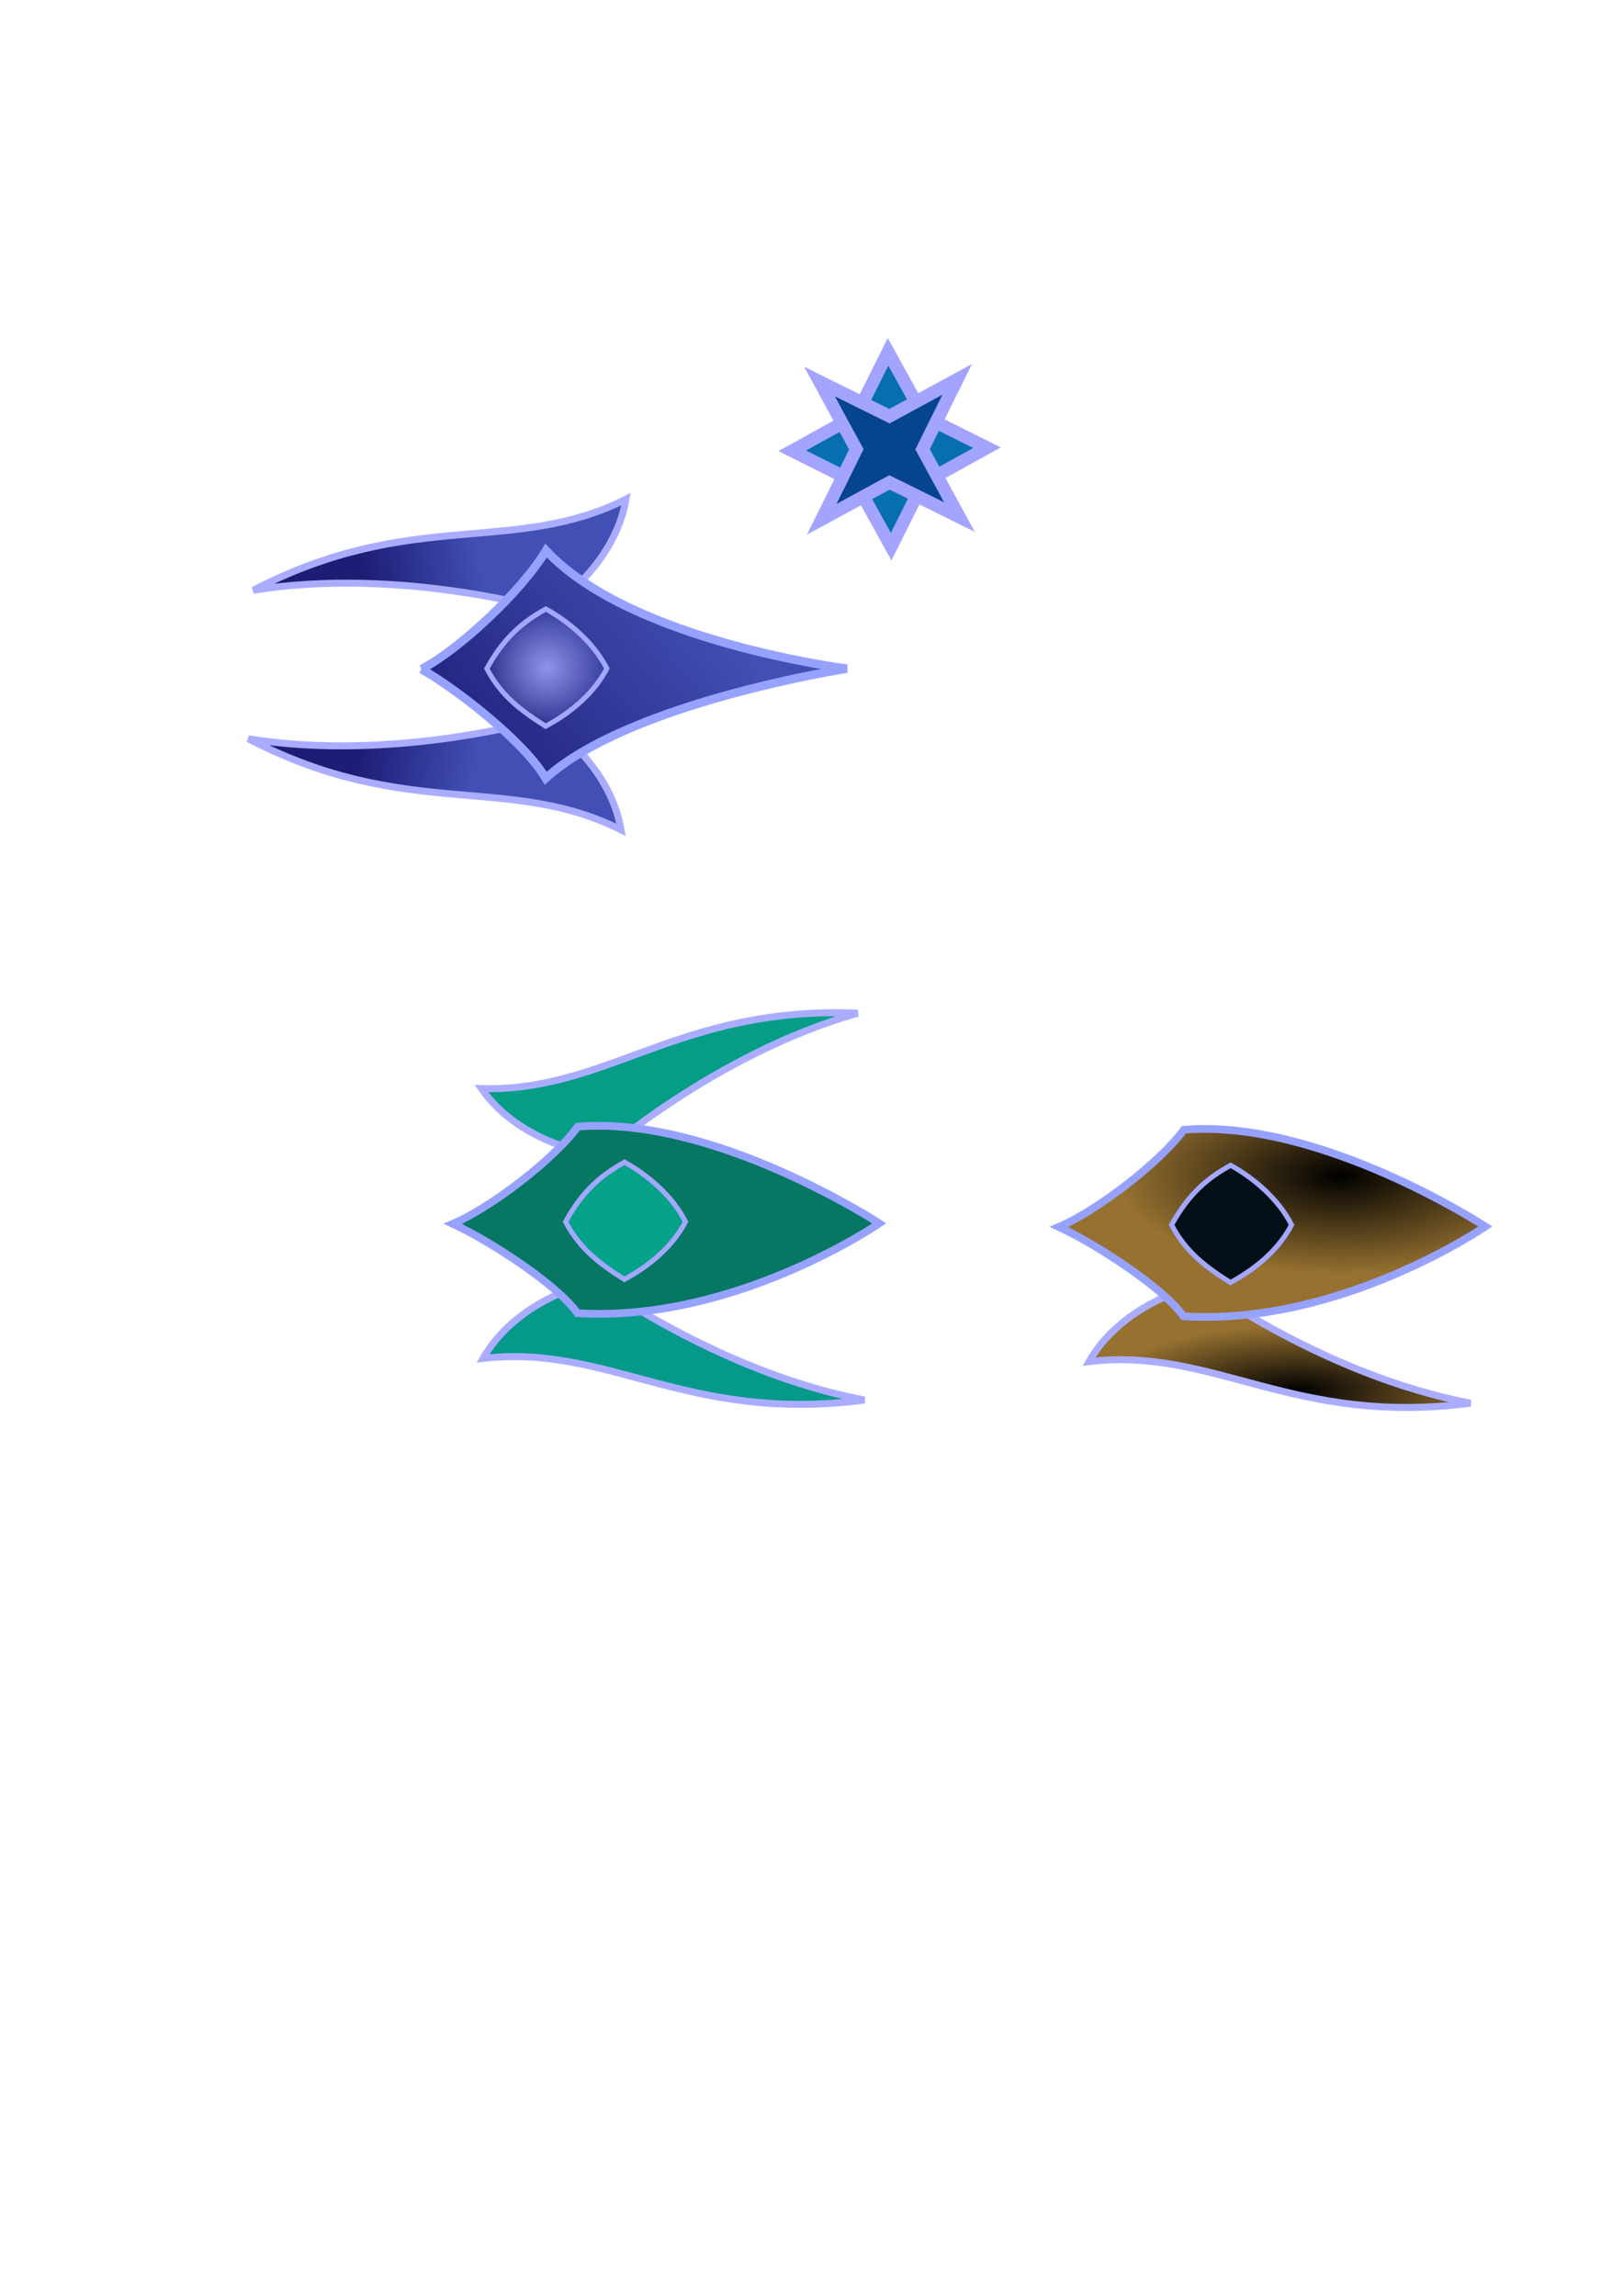<?xml version="1.0" encoding="UTF-8" standalone="no"?>
<!-- Created with Inkscape (http://www.inkscape.org/) -->

<svg
   xmlns:dc="http://purl.org/dc/elements/1.1/"
   xmlns:cc="http://creativecommons.org/ns#"
   xmlns:rdf="http://www.w3.org/1999/02/22-rdf-syntax-ns#"
   xmlns:svg="http://www.w3.org/2000/svg"
   xmlns="http://www.w3.org/2000/svg"
   xmlns:xlink="http://www.w3.org/1999/xlink"
   xmlns:sodipodi="http://sodipodi.sourceforge.net/DTD/sodipodi-0.dtd"
   xmlns:inkscape="http://www.inkscape.org/namespaces/inkscape"
   width="210mm"
   height="297mm"
   viewBox="0 0 744.094 1052.362"
   id="svg4902"
   version="1.1"
   inkscape:version="0.91 r13725"
   sodipodi:docname="you.svg">
  <defs
     id="defs4904">
    <linearGradient
       id="linearGradient5311-7"
       inkscape:collect="always">
      <stop
         id="stop5321"
         offset="0"
         style="stop-color:#000000;stop-opacity:1" />
      <stop
         id="stop5323"
         offset="1"
         style="stop-color:#967130;stop-opacity:1" />
    </linearGradient>
    <linearGradient
       inkscape:collect="always"
       id="linearGradient5485">
      <stop
         style="stop-color:#8f94e9;stop-opacity:1;"
         offset="0"
         id="stop5487" />
      <stop
         style="stop-color:#8f94e9;stop-opacity:0;"
         offset="1"
         id="stop5489" />
    </linearGradient>
    <linearGradient
       inkscape:collect="always"
       id="linearGradient5477">
      <stop
         style="stop-color:#424fb4;stop-opacity:1;"
         offset="0"
         id="stop5479" />
      <stop
         style="stop-color:#1d1d75;stop-opacity:1"
         offset="1"
         id="stop5481" />
    </linearGradient>
    <linearGradient
       inkscape:collect="always"
       xlink:href="#linearGradient5477"
       id="linearGradient5483"
       x1="312.153"
       y1="262.103"
       x2="197.162"
       y2="355.542"
       gradientUnits="userSpaceOnUse" />
    <radialGradient
       inkscape:collect="always"
       xlink:href="#linearGradient5485"
       id="radialGradient5491"
       cx="250.712"
       cy="306.027"
       fx="250.712"
       fy="306.027"
       r="28.065"
       gradientTransform="matrix(1,0,0,0.978,0,6.694)"
       gradientUnits="userSpaceOnUse" />
    <linearGradient
       inkscape:collect="always"
       xlink:href="#linearGradient5477"
       id="linearGradient5501"
       x1="219.684"
       y1="254.092"
       x2="166.414"
       y2="262.679"
       gradientUnits="userSpaceOnUse" />
    <linearGradient
       inkscape:collect="always"
       xlink:href="#linearGradient5477"
       id="linearGradient5505"
       gradientUnits="userSpaceOnUse"
       x1="219.684"
       y1="254.092"
       x2="166.414"
       y2="262.679"
       gradientTransform="matrix(1,0,0,-1,-2.273,609.2)" />
    <radialGradient
       inkscape:collect="always"
       xlink:href="#linearGradient5311-7"
       id="radialGradient5317"
       cx="614.452"
       cy="512.092"
       fx="614.452"
       fy="512.092"
       r="101.514"
       gradientTransform="matrix(1,0,0,0.442,0,312.813)"
       gradientUnits="userSpaceOnUse" />
    <radialGradient
       inkscape:collect="always"
       xlink:href="#linearGradient5311-7"
       id="radialGradient5331"
       cx="594.693"
       cy="677.749"
       fx="594.693"
       fy="677.749"
       r="89.081"
       gradientTransform="matrix(1,0,0,0.335,0,410.408)"
       gradientUnits="userSpaceOnUse" />
  </defs>
  <sodipodi:namedview
     id="base"
     pagecolor="#ffffff"
     bordercolor="#666666"
     borderopacity="1.0"
     inkscape:pageopacity="0.0"
     inkscape:pageshadow="2"
     inkscape:zoom="1.4"
     inkscape:cx="522.97891"
     inkscape:cy="589.44048"
     inkscape:document-units="px"
     inkscape:current-layer="layer1"
     showgrid="false"
     inkscape:window-width="1855"
     inkscape:window-height="1056"
     inkscape:window-x="65"
     inkscape:window-y="24"
     inkscape:window-maximized="1"
     showguides="true"
     inkscape:guide-bbox="true">
    <sodipodi:guide
       position="250.179,804.821"
       orientation="1,0"
       id="guide4931" />
    <sodipodi:guide
       position="179.643,745.893"
       orientation="0,1"
       id="guide4933" />
  </sodipodi:namedview>
  <g
     inkscape:label="Layer 1"
     inkscape:groupmode="layer"
     id="layer1">
    <path
       sodipodi:nodetypes="cccc"
       inkscape:connector-curvature="0"
       id="path5503"
       d="m 248.506,329.695 c 0,0 -67.733,19.807 -134.656,8.948 72.984,37.881 119.135,15.755 170.906,41.766 -5.556,-32.072 -36.25,-50.714 -36.25,-50.714 z"
       style="fill:url(#linearGradient5505);fill-opacity:1;fill-rule:evenodd;stroke:#aaadff;stroke-width:3.2;stroke-linecap:butt;stroke-linejoin:miter;stroke-miterlimit:4;stroke-dasharray:none;stroke-opacity:1" />
    <path
       style="fill:url(#linearGradient5501);fill-rule:evenodd;stroke:#aaadff;stroke-width:3.2;stroke-linecap:butt;stroke-linejoin:miter;stroke-opacity:1;stroke-miterlimit:4;stroke-dasharray:none;fill-opacity:1"
       d="m 250.779,279.505 c 0,0 -67.733,-19.807 -134.656,-8.948 72.984,-37.881 119.135,-15.755 170.906,-41.766 -5.556,32.072 -36.25,50.714 -36.25,50.714 z"
       id="path5493"
       inkscape:connector-curvature="0"
       sodipodi:nodetypes="cccc" />
    <path
       style="fill:url(#linearGradient5483);fill-rule:evenodd;stroke:#97a2ff;stroke-width:3.9;stroke-linecap:butt;stroke-linejoin:miter;stroke-opacity:1;fill-opacity:1;stroke-miterlimit:4;stroke-dasharray:none"
       d="m 193.243,306.733 c 17.143,-8.929 45.854,-35.62 57.104,-54.37 38.929,41.786 137.909,54.135 137.909,54.135 0,0 -99.675,15.416 -138.068,50.237 -9.286,-16.071 -39.982,-40.36 -56.946,-50.003 z"
       id="path4929"
       inkscape:connector-curvature="0"
       sodipodi:nodetypes="ccccc" />
    <path
       style="fill:url(#radialGradient5491);fill-rule:evenodd;stroke:#a4a7ff;stroke-width:2.3;stroke-linecap:butt;stroke-linejoin:miter;stroke-opacity:1;fill-opacity:1;stroke-miterlimit:4;stroke-dasharray:none"
       d="m 250.268,279.148 c -10.446,5.804 -19.107,12.857 -27.054,27.321 6.543,12.567 16.071,19.554 26.964,26.429 11.964,-6.518 22.143,-15.179 28.036,-26.429 -5.982,-11.875 -17.321,-21.429 -27.946,-27.321 z"
       id="path4935"
       inkscape:connector-curvature="0"
       sodipodi:nodetypes="ccccc" />
    <path
       sodipodi:type="star"
       style="fill:#056fb0;fill-opacity:1;stroke:#a3a4ff;stroke-width:5.9;stroke-miterlimit:4;stroke-dasharray:none;stroke-opacity:1"
       id="path4743"
       sodipodi:sides="4"
       sodipodi:cx="407.85715"
       sodipodi:cy="205.93362"
       sodipodi:r1="44.648571"
       sodipodi:r2="21.780525"
       sodipodi:arg1="-0.015998635"
       sodipodi:arg2="0.79654536"
       inkscape:flatsided="false"
       inkscape:rounded="0"
       inkscape:randomized="0"
       d="m 452.5,205.219 -29.414,16.286 -14.514,29.071 -16.286,-29.414 -29.071,-14.514 29.414,-16.286 14.514,-29.071 16.286,29.414 z"
       inkscape:export-filename="/home/christopher/pyjam/pyweek23/data/img/zap.png"
       inkscape:export-xdpi="90"
       inkscape:export-ydpi="90" />
    <path
       d="m 452.5,205.219 -33.899,11.445 -10.03,33.913 -11.445,-33.899 -33.913,-10.03 33.899,-11.445 10.03,-33.913 11.445,33.899 z"
       inkscape:randomized="0"
       inkscape:rounded="0"
       inkscape:flatsided="false"
       sodipodi:arg2="0.78475598"
       sodipodi:arg1="-0.015998635"
       sodipodi:r2="15.184723"
       sodipodi:r1="44.648571"
       sodipodi:cy="205.93362"
       sodipodi:cx="407.85715"
       sodipodi:sides="4"
       id="path5285"
       style="fill:#05458d;fill-opacity:1;stroke:#a3a4ff;stroke-width:5.9;stroke-miterlimit:4;stroke-dasharray:none;stroke-opacity:1"
       sodipodi:type="star"
       transform="matrix(0.707,-0.707,0.707,0.707,-26.158,348.715)"
       inkscape:export-filename="/home/christopher/pyjam/pyweek23/data/img/zap.png"
       inkscape:export-xdpi="90"
       inkscape:export-ydpi="90" />
    <path
       style="fill:#059d86;fill-opacity:1;fill-rule:evenodd;stroke:#aaadff;stroke-width:3.2;stroke-linecap:butt;stroke-linejoin:miter;stroke-miterlimit:4;stroke-dasharray:none;stroke-opacity:1"
       d="m 275.046,529.573 c 0,0 52.962,-46.639 118.182,-65.155 -82.159,-3.392 -114.589,36.204 -172.504,34.576 18.621,26.698 54.322,30.58 54.322,30.58 z"
       id="path5287"
       inkscape:connector-curvature="0"
       sodipodi:nodetypes="cccc"
       inkscape:export-filename="/home/christopher/pyjam/pyweek23/data/img/gabriel.png"
       inkscape:export-xdpi="90"
       inkscape:export-ydpi="90" />
    <path
       sodipodi:nodetypes="cccc"
       inkscape:connector-curvature="0"
       id="path5289"
       d="m 272.815,587.397 c 0,0 56.908,41.732 123.519,54.363 -81.529,10.701 -117.36,-25.846 -174.899,-19.063 16.167,-28.251 51.38,-35.3 51.38,-35.3 z"
       style="fill:#05998a;fill-opacity:1;fill-rule:evenodd;stroke:#aaadff;stroke-width:3.2;stroke-linecap:butt;stroke-linejoin:miter;stroke-miterlimit:4;stroke-dasharray:none;stroke-opacity:1"
       inkscape:export-filename="/home/christopher/pyjam/pyweek23/data/img/gabriel.png"
       inkscape:export-xdpi="90"
       inkscape:export-ydpi="90" />
    <path
       sodipodi:nodetypes="ccccc"
       inkscape:connector-curvature="0"
       id="path5291"
       d="m 207.641,560.973 c 17.186,-7.313 45.97,-29.175 57.248,-44.533 62.299,-5.266 138.257,44.341 138.257,44.341 0,0 -66.628,45.682 -138.416,41.148 -9.309,-13.164 -40.082,-33.058 -57.089,-40.956 z"
       style="fill:#057763;fill-opacity:1;fill-rule:evenodd;stroke:#97a2ff;stroke-width:3.534;stroke-linecap:butt;stroke-linejoin:miter;stroke-miterlimit:4;stroke-dasharray:none;stroke-opacity:1"
       inkscape:export-filename="/home/christopher/pyjam/pyweek23/data/img/gabriel.png"
       inkscape:export-xdpi="90"
       inkscape:export-ydpi="90" />
    <path
       sodipodi:nodetypes="ccccc"
       inkscape:connector-curvature="0"
       id="path5293"
       d="m 286.339,532.719 c -10.446,5.804 -19.107,12.857 -27.054,27.321 6.543,12.567 16.071,19.554 26.964,26.429 11.964,-6.518 22.143,-15.179 28.036,-26.429 -5.982,-11.875 -17.321,-21.429 -27.946,-27.321 z"
       style="fill:#05a28a;fill-opacity:1;fill-rule:evenodd;stroke:#a4a7ff;stroke-width:2.3;stroke-linecap:butt;stroke-linejoin:miter;stroke-miterlimit:4;stroke-dasharray:none;stroke-opacity:1"
       inkscape:export-filename="/home/christopher/pyjam/pyweek23/data/img/gabriel.png"
       inkscape:export-xdpi="90"
       inkscape:export-ydpi="90" />
    <path
       inkscape:export-ydpi="90"
       inkscape:export-xdpi="90"
       inkscape:export-filename="/home/christopher/pyjam/pyweek23/data/img/cutter.png"
       style="fill:url(#radialGradient5331);fill-opacity:1;fill-rule:evenodd;stroke:#aaadff;stroke-width:3.2;stroke-linecap:butt;stroke-linejoin:miter;stroke-miterlimit:4;stroke-dasharray:none;stroke-opacity:1"
       d="m 550.672,588.825 c 0,0 56.908,41.732 123.519,54.363 -81.529,10.701 -117.36,-25.846 -174.899,-19.063 16.167,-28.251 51.38,-35.3 51.38,-35.3 z"
       id="path5305"
       inkscape:connector-curvature="0"
       sodipodi:nodetypes="cccc" />
    <path
       inkscape:export-ydpi="90"
       inkscape:export-xdpi="90"
       inkscape:export-filename="/home/christopher/pyjam/pyweek23/data/img/cutter.png"
       style="fill:url(#radialGradient5317);fill-opacity:1;fill-rule:evenodd;stroke:#97a2ff;stroke-width:3.534;stroke-linecap:butt;stroke-linejoin:miter;stroke-miterlimit:4;stroke-dasharray:none;stroke-opacity:1"
       d="m 485.498,562.401 c 17.186,-7.313 45.97,-29.175 57.248,-44.533 62.299,-5.266 138.257,44.341 138.257,44.341 0,0 -66.628,45.682 -138.416,41.148 -9.309,-13.164 -40.082,-33.058 -57.089,-40.956 z"
       id="path5307"
       inkscape:connector-curvature="0"
       sodipodi:nodetypes="ccccc" />
    <path
       inkscape:export-ydpi="90"
       inkscape:export-xdpi="90"
       inkscape:export-filename="/home/christopher/pyjam/pyweek23/data/img/cutter.png"
       style="fill:#050f17;fill-opacity:1;fill-rule:evenodd;stroke:#a4a7ff;stroke-width:2.3;stroke-linecap:butt;stroke-linejoin:miter;stroke-miterlimit:4;stroke-dasharray:none;stroke-opacity:1"
       d="m 564.196,534.148 c -10.446,5.804 -19.107,12.857 -27.054,27.321 6.543,12.567 16.071,19.554 26.964,26.429 11.964,-6.518 22.143,-15.179 28.036,-26.429 -5.982,-11.875 -17.321,-21.429 -27.946,-27.321 z"
       id="path5309"
       inkscape:connector-curvature="0"
       sodipodi:nodetypes="ccccc" />
  </g>
</svg>
